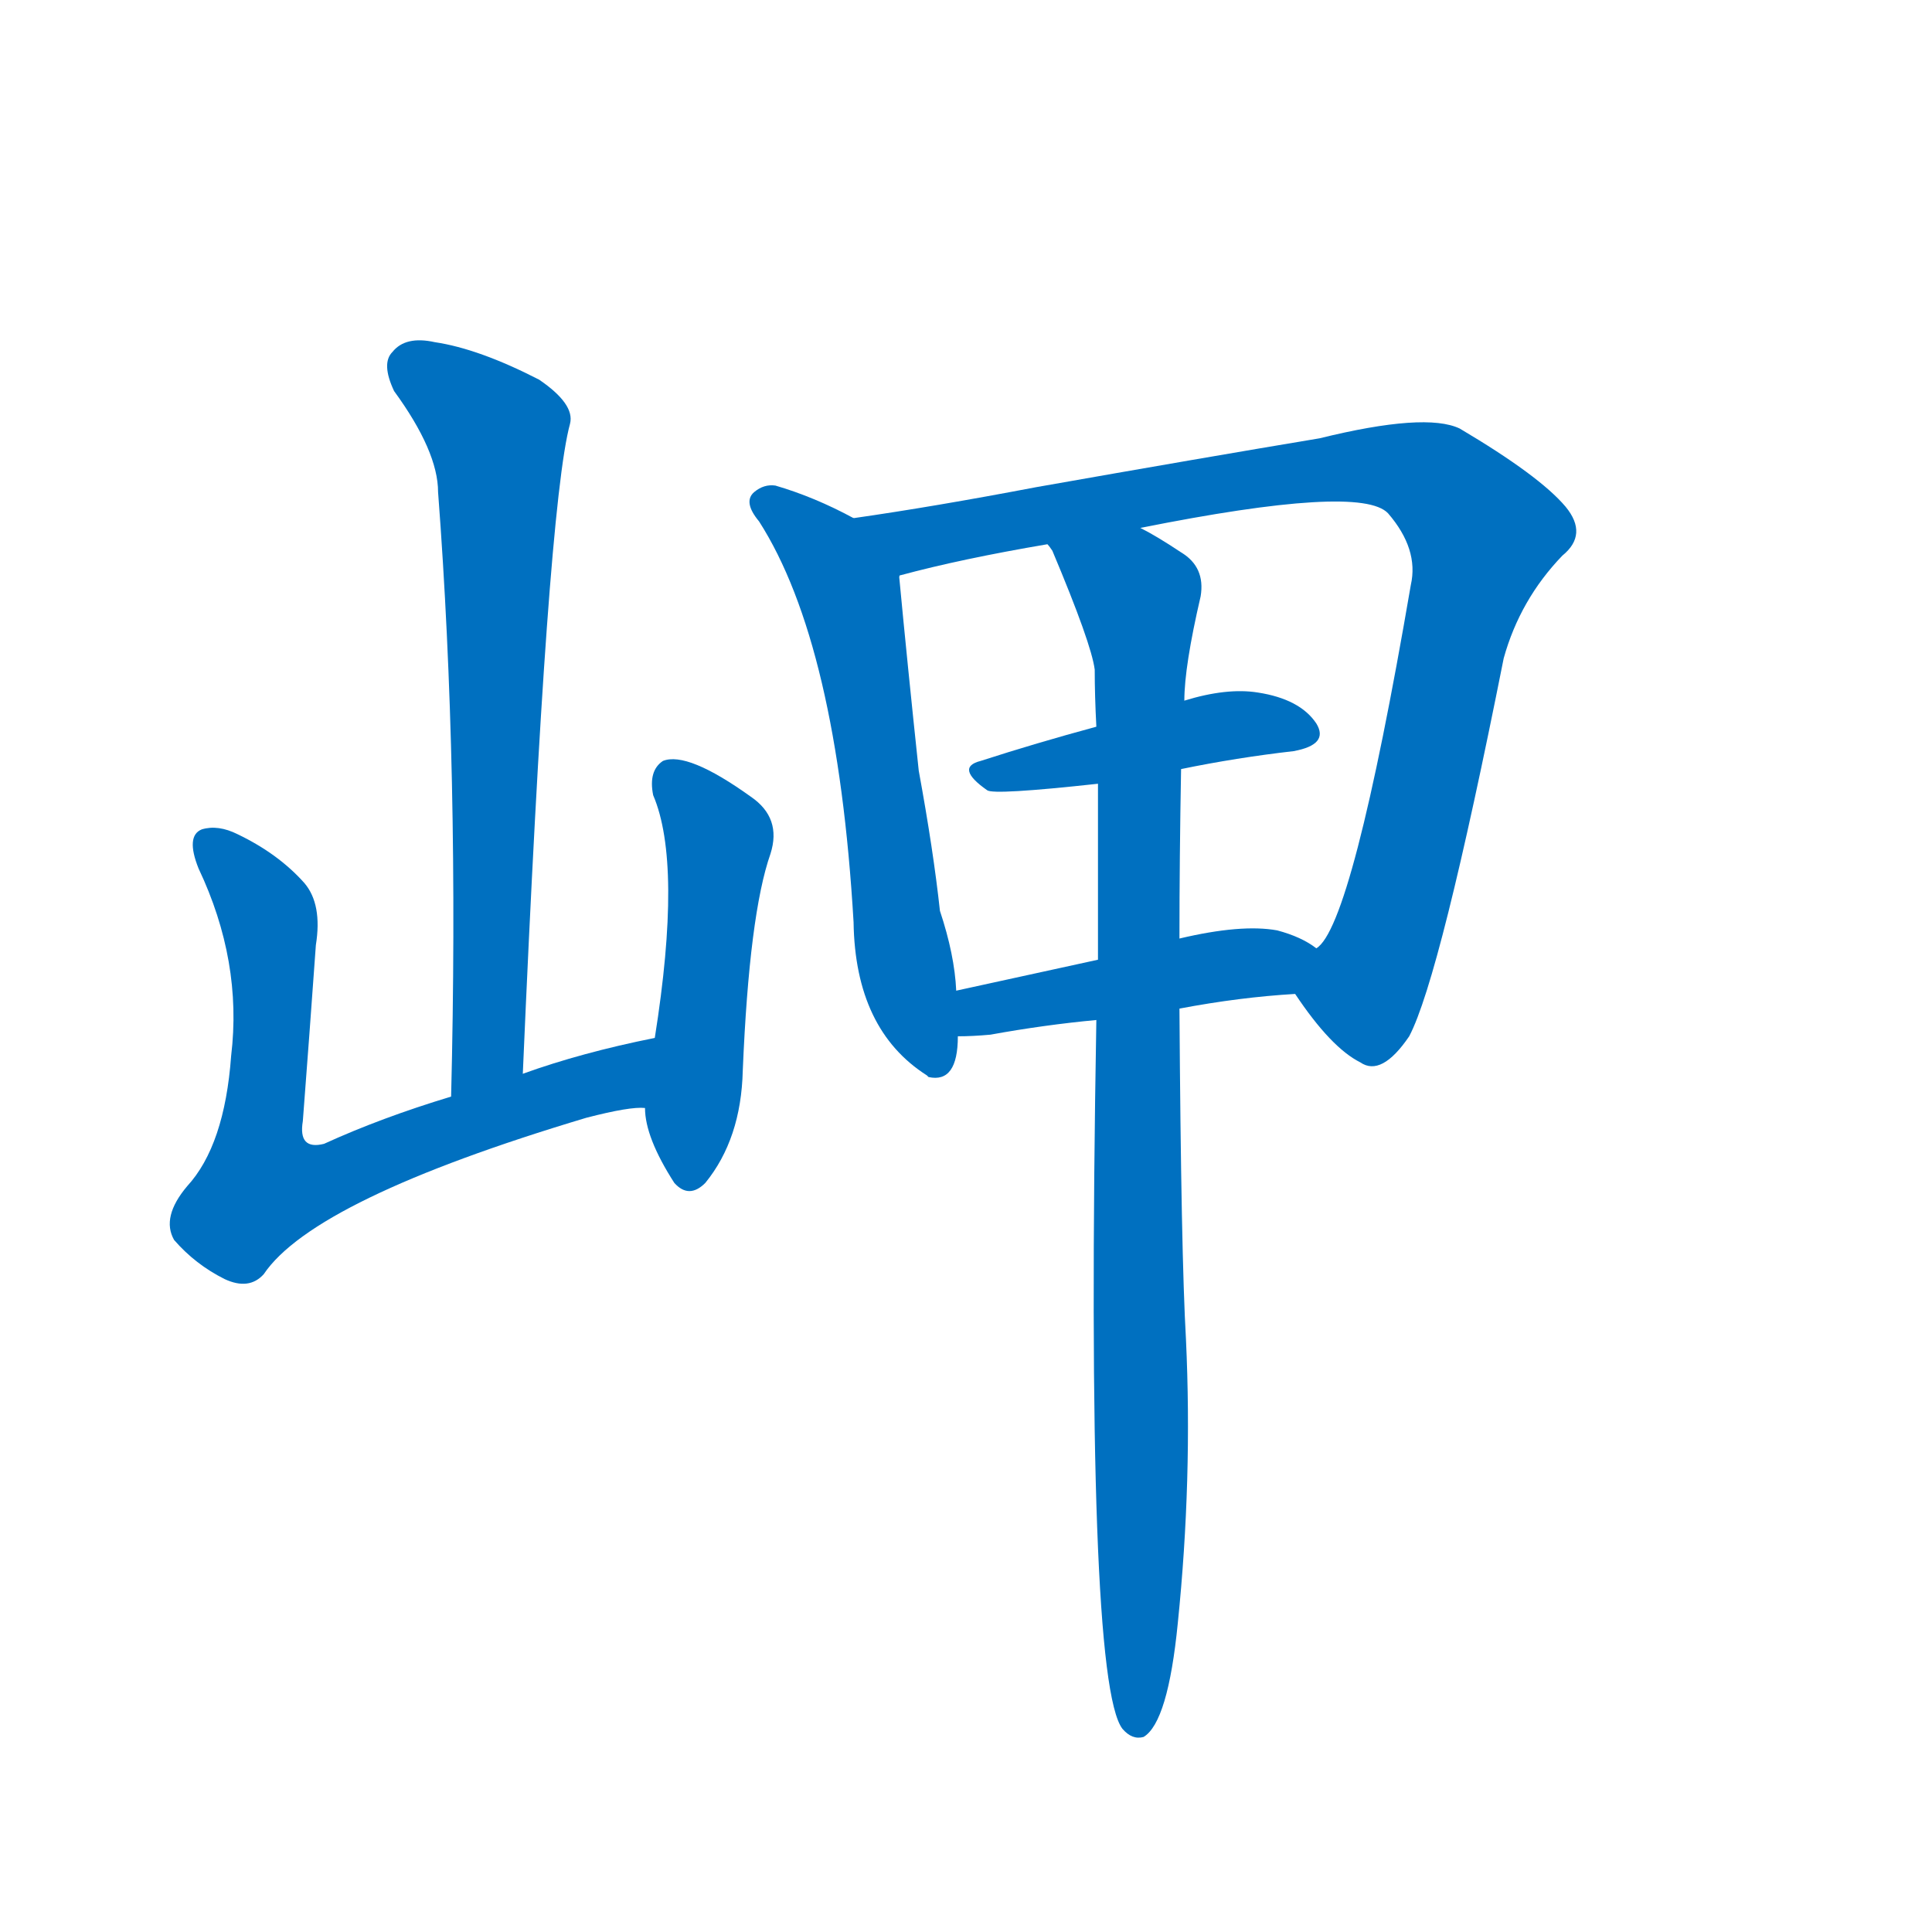<svg width='83' height='83' >
                                <g transform="translate(3, 70) scale(0.07, -0.07)">
                                    <!-- 先将完整的字以灰色字体绘制完成，层级位于下面 -->
                                                                        <path d="M 278 341 Q 293 689 307 740 Q 310 752 288 767 Q 251 786 224 790 Q 206 794 198 784 Q 191 777 199 760 Q 226 723 226 698 Q 239 527 234 327 C 233 297 277 311 278 341 Z" style="fill: #0070C0;"></path>
                                                                        <path d="M 359 363 Q 314 354 278 341 L 234 327 Q 191 314 156 298 Q 140 294 143 312 Q 147 364 151 420 Q 155 445 144 458 Q 128 476 103 488 Q 91 494 81 491 Q 71 487 79 467 Q 106 410 99 352 Q 95 297 72 272 Q 56 253 64 239 Q 77 224 95 215 Q 110 208 119 218 Q 150 264 317 314 Q 344 321 353 320 C 383 323 388 369 359 363 Z" style="fill: #0070C0;"></path>
                                                                        <path d="M 353 320 Q 353 302 371 274 Q 380 264 390 274 Q 412 301 413 343 Q 417 439 430 476 Q 437 498 418 511 Q 379 539 364 533 Q 355 527 358 512 Q 376 470 359 363 L 353 320 Z" style="fill: #0070C0;"></path>
                                                                        <path d="M 481 682 Q 457 695 433 702 Q 426 703 420 698 Q 413 692 423 680 Q 471 605 481 434 Q 482 368 526 340 L 527 339 Q 545 335 545 364 L 544 392 Q 543 414 534 441 Q 530 478 521 527 Q 514 593 509 646 C 507 669 507 669 481 682 Z" style="fill: #0070C0;"></path>
                                                                        <path d="M 752 390 Q 774 357 792 348 Q 805 339 822 364 Q 841 400 880 596 Q 890 632 916 659 Q 932 672 918 689 Q 902 708 853 737 Q 832 747 767 731 Q 695 719 593 701 Q 530 689 481 682 C 451 678 480 638 509 646 Q 509 647 510 647 Q 547 657 600 666 L 657 676 Q 792 703 809 685 Q 828 663 823 641 Q 787 431 765 418 C 750 393 750 393 752 390 Z" style="fill: #0070C0;"></path>
                                                                        <path d="M 682 528 Q 716 535 751 539 Q 773 543 765 556 Q 755 571 729 575 Q 710 578 684 570 L 630 554 Q 593 544 559 533 Q 543 529 563 515 Q 567 512 631 519 L 682 528 Z" style="fill: #0070C0;"></path>
                                                                        <path d="M 545 364 Q 554 364 565 365 Q 598 371 630 374 L 681 381 Q 718 388 752 390 C 782 392 790 402 765 418 Q 756 425 741 429 Q 719 433 681 424 L 631 411 Q 585 401 544 392 C 515 386 515 363 545 364 Z" style="fill: #0070C0;"></path>
                                                                        <path d="M 630 374 Q 623 -31 646 -61 Q 652 -68 659 -66 Q 674 -57 680 4 Q 689 92 685 178 Q 682 230 681 381 L 681 424 Q 681 473 682 528 L 684 570 Q 684 591 694 634 Q 697 652 682 661 Q 667 671 657 676 C 631 691 587 693 600 666 Q 601 665 603 662 Q 627 605 629 589 Q 629 573 630 554 L 631 519 Q 631 470 631 411 L 630 374 Z" style="fill: #0070C0;"></path>
                                    
                                    
                                                                                                                                                                                                                                                                                                                                                                                                                                                                                                                                                                                                                                                                                                            </g>
                            </svg>